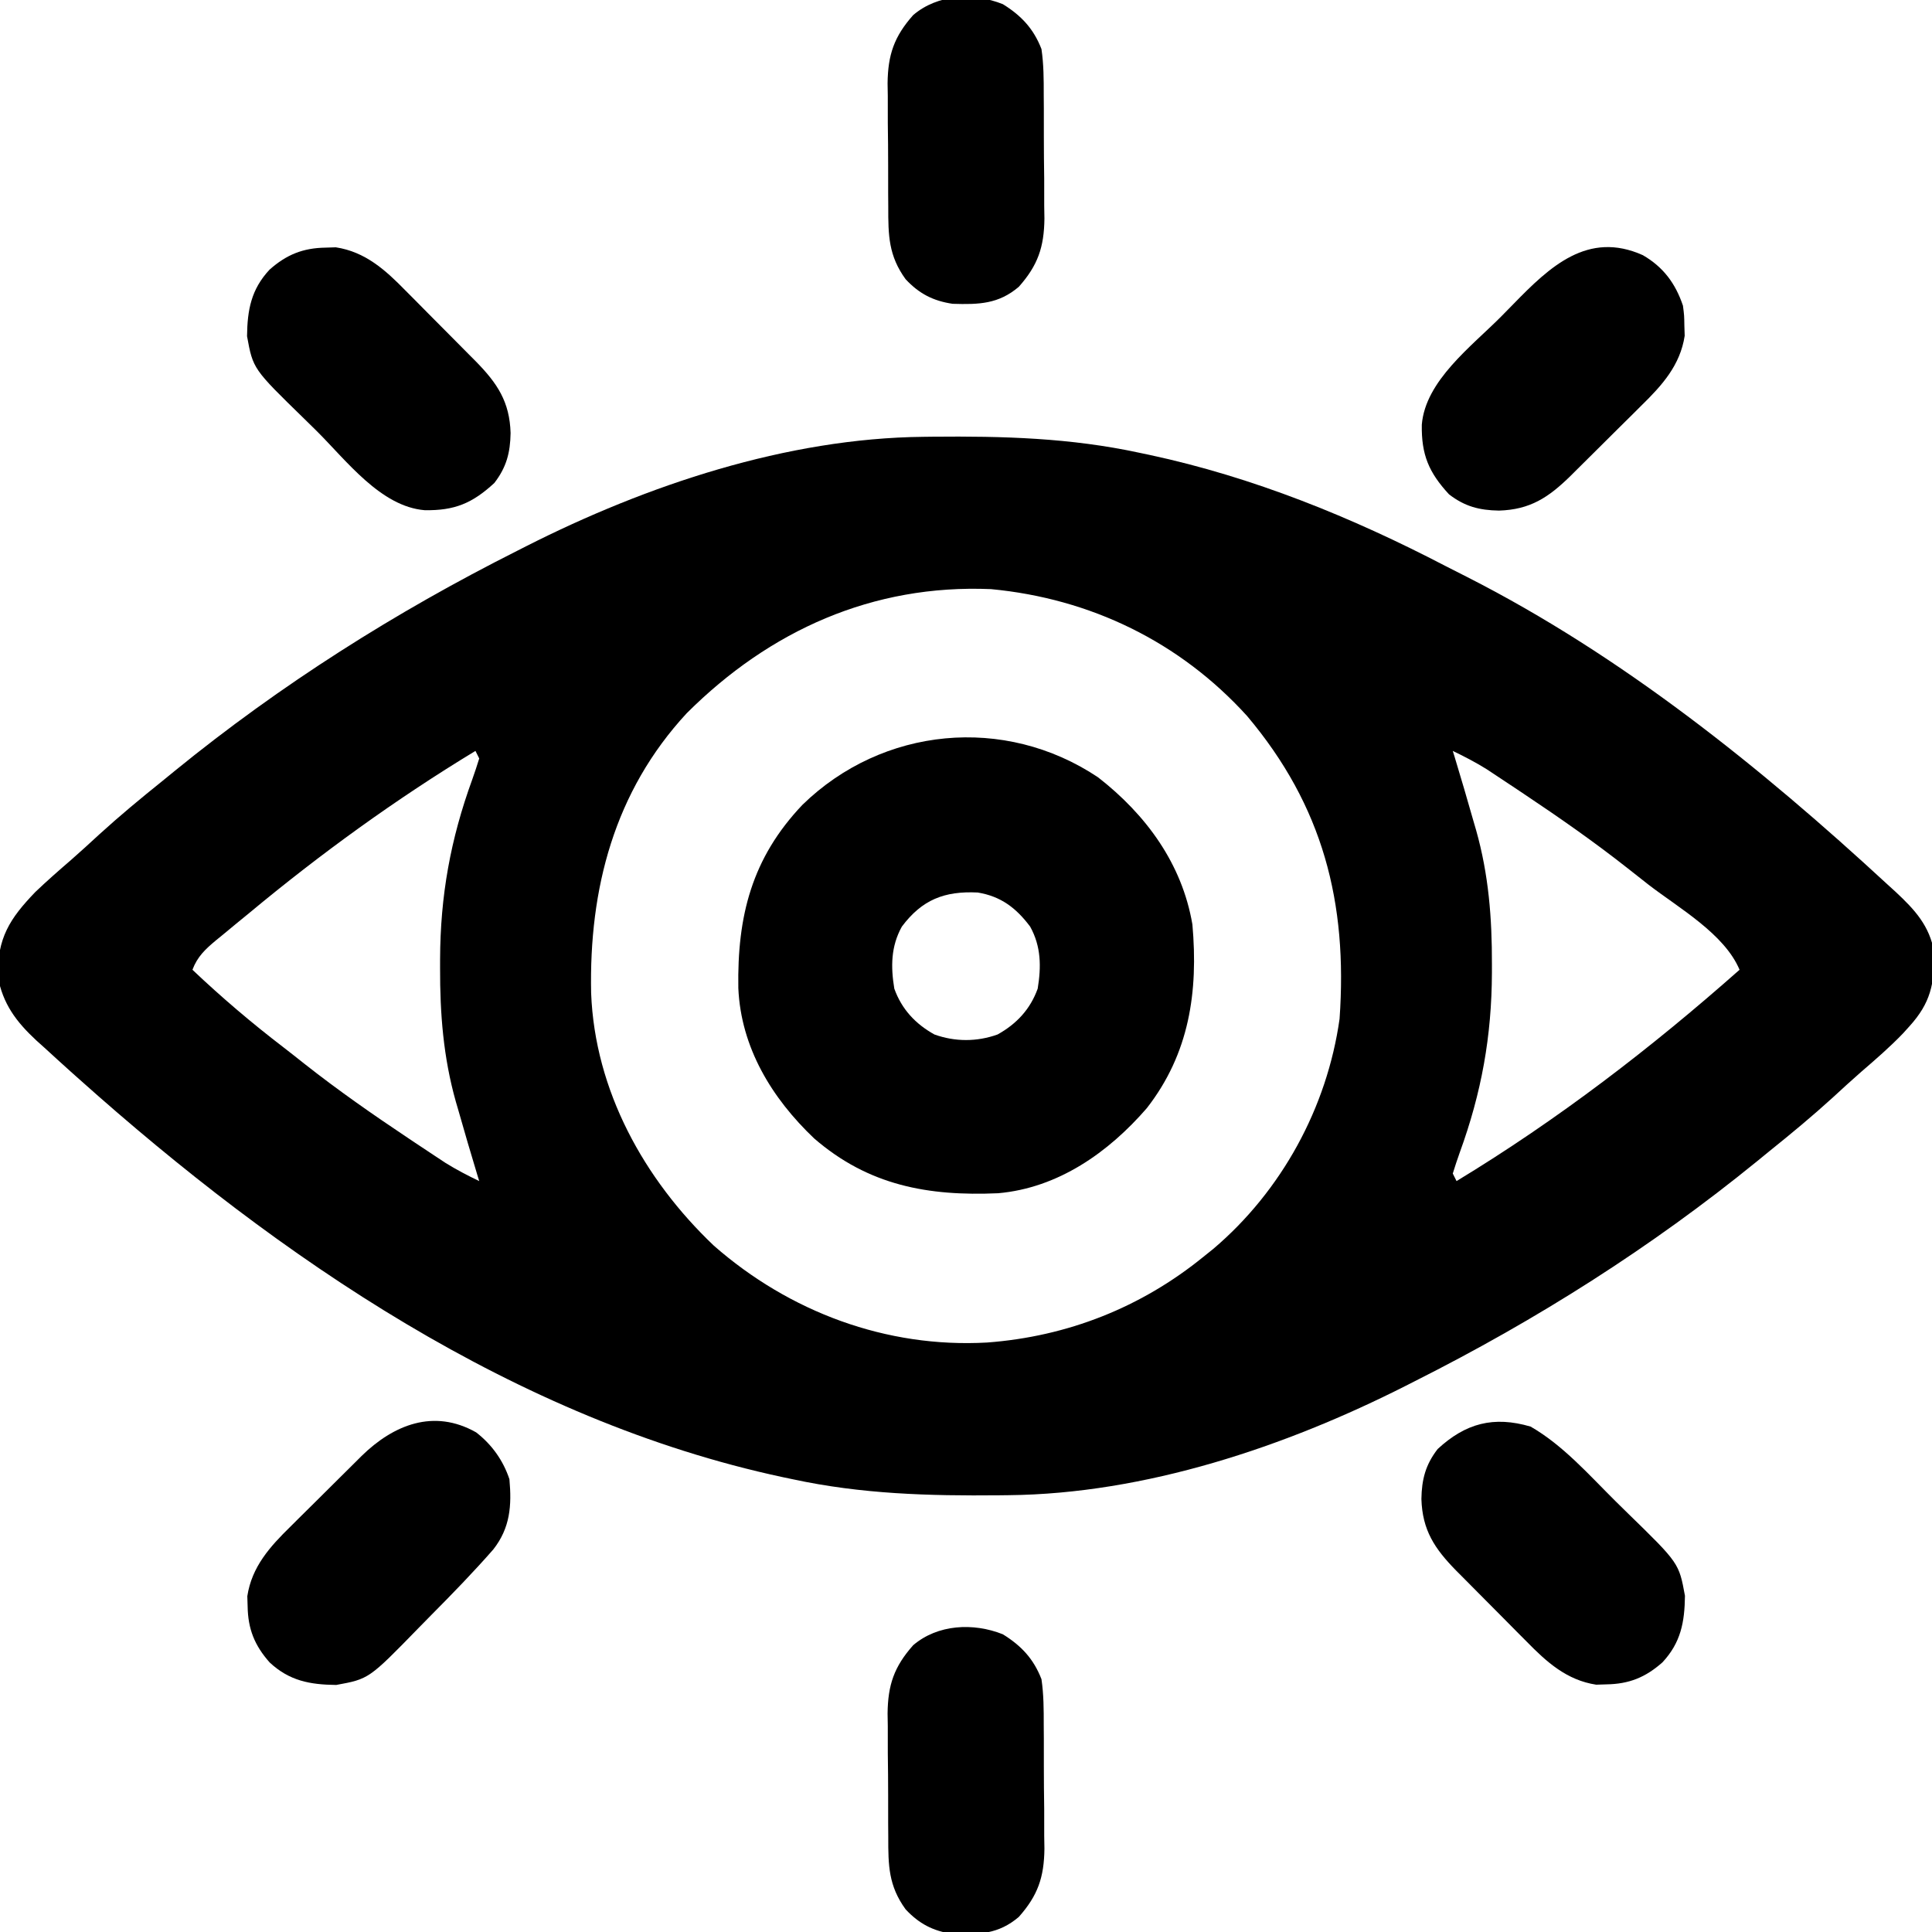<?xml version="1.0" encoding="UTF-8"?>
<svg version="1.1" xmlns="http://www.w3.org/2000/svg" width="512" height="512">
<path d="M0 0 C0.805 -0.01 1.61 -0.019 2.439 -0.03 C21.108 -0.209 38.959 0.277 57.285 4.238 C58.154 4.42 59.022 4.602 59.917 4.79 C87.363 10.675 113.551 21.317 138.386 34.254 C140.316 35.254 142.257 36.231 144.199 37.207 C185.109 58.013 221.879 87.585 255.473 118.613 C256.192 119.267 256.911 119.921 257.652 120.595 C262.759 125.368 266.639 129.555 267.887 136.668 C267.943 144.986 266.917 150.035 261.285 156.238 C260.732 156.851 260.179 157.463 259.609 158.094 C256.121 161.726 252.321 165.013 248.508 168.297 C245.955 170.526 243.466 172.818 240.973 175.113 C235.57 180.034 229.983 184.665 224.285 189.238 C223.153 190.162 222.022 191.087 220.891 192.012 C192.883 214.81 162.521 234.019 130.285 250.238 C129.483 250.647 128.681 251.055 127.854 251.476 C95.873 267.674 58.755 280.109 22.57 280.477 C21.765 280.486 20.96 280.496 20.131 280.506 C1.463 280.686 -16.389 280.2 -34.715 276.238 C-35.583 276.056 -36.452 275.874 -37.347 275.687 C-107.875 260.562 -170.681 217.632 -223.715 170.238 C-224.455 169.578 -225.196 168.918 -225.959 168.238 C-228.288 166.149 -230.597 164.041 -232.902 161.926 C-233.622 161.28 -234.341 160.635 -235.082 159.969 C-240.459 154.969 -243.986 150.25 -245.316 142.93 C-245.392 132.802 -242.19 127.731 -235.34 120.613 C-232.291 117.704 -229.13 114.929 -225.938 112.18 C-223.385 109.95 -220.896 107.658 -218.402 105.363 C-213 100.443 -207.412 95.811 -201.715 91.238 C-200.583 90.314 -199.451 89.39 -198.32 88.465 C-170.313 65.666 -139.951 46.458 -107.715 30.238 C-106.913 29.83 -106.11 29.421 -105.284 29 C-73.303 12.803 -36.184 0.367 0 0 Z M-62.715 73.238 C-81.931 93.984 -88.632 119.786 -88.059 147.43 C-87.066 173.225 -74.044 196.771 -55.527 214.363 C-35.505 231.911 -9.836 241.526 16.883 240.02 C38.155 238.429 57.7 230.749 74.285 217.238 C75.113 216.574 75.94 215.911 76.793 215.227 C94.912 199.862 106.971 177.765 110.285 154.238 C112.451 123.418 105.887 97.838 85.789 74 C67.954 54.328 44.286 42.856 17.91 40.363 C-13.424 39.034 -40.7 51.285 -62.715 73.238 Z M140.285 83.238 C140.444 83.751 140.602 84.264 140.766 84.793 C142.52 90.549 144.199 96.327 145.848 102.113 C146.057 102.831 146.267 103.549 146.483 104.289 C149.801 116.047 150.693 127.583 150.66 139.738 C150.659 140.861 150.659 140.861 150.659 142.007 C150.602 158.867 147.901 173.818 142.128 189.684 C141.465 191.518 140.868 193.377 140.285 195.238 C140.615 195.898 140.945 196.558 141.285 197.238 C168.129 180.967 192.803 162.024 216.285 141.238 C212.283 131.721 200.235 124.906 192.185 118.709 C190.297 117.248 188.427 115.767 186.559 114.281 C177.688 107.292 168.486 100.878 159.098 94.613 C158.506 94.218 157.915 93.822 157.306 93.414 C155.6 92.275 153.891 91.142 152.18 90.012 C150.692 89.028 150.692 89.028 149.175 88.025 C146.285 86.238 143.347 84.709 140.285 83.238 Z M-118.715 83.238 C-139.849 96.049 -159.715 110.444 -178.715 126.238 C-179.883 127.194 -181.051 128.15 -182.219 129.105 C-183.405 130.087 -184.592 131.068 -185.777 132.051 C-186.338 132.507 -186.899 132.963 -187.477 133.433 C-190.298 135.789 -192.409 137.757 -193.715 141.238 C-185.994 148.549 -178.027 155.339 -169.582 161.799 C-167.706 163.245 -165.85 164.714 -163.996 166.188 C-155.124 173.181 -145.919 179.596 -136.527 185.863 C-135.64 186.457 -135.64 186.457 -134.736 187.062 C-133.03 188.201 -131.32 189.334 -129.609 190.465 C-128.618 191.12 -127.626 191.776 -126.605 192.452 C-123.715 194.238 -120.776 195.768 -117.715 197.238 C-117.873 196.725 -118.032 196.212 -118.195 195.684 C-119.949 189.928 -121.629 184.15 -123.277 178.363 C-123.592 177.287 -123.592 177.287 -123.913 176.188 C-127.23 164.429 -128.123 152.894 -128.09 140.738 C-128.089 139.989 -128.089 139.241 -128.088 138.469 C-128.032 121.61 -125.331 106.658 -119.558 90.793 C-118.894 88.959 -118.298 87.1 -117.715 85.238 C-118.21 84.248 -118.21 84.248 -118.715 83.238 Z " fill="#000000" transform="translate(244.715,115.762)"/>
<path d="M0 0 C12.675 9.865 22.257 22.854 25 39 C26.572 56.858 24.198 73.182 12.93 87.66 C2.761 99.405 -10.569 108.818 -26.488 110.219 C-45.032 111.038 -60.828 108.173 -75.25 95.688 C-86.449 85.038 -94.639 71.648 -95.336 55.863 C-95.646 36.816 -91.796 21.431 -78.34 7.281 C-57.12 -13.407 -24.742 -16.543 0 0 Z M-52 39.562 C-54.914 44.806 -54.956 50.177 -54 56 C-52.044 61.445 -48.407 65.35 -43.371 68.148 C-37.897 70.114 -32.103 70.114 -26.629 68.148 C-21.593 65.35 -17.956 61.445 -16 56 C-15.044 50.177 -15.086 44.806 -18 39.562 C-21.705 34.619 -25.733 31.536 -31.902 30.523 C-40.75 30.099 -46.658 32.435 -52 39.562 Z " fill="#000000" transform="translate(291,206)"/>
<path d="M0 0 C8.563 4.916 15.468 12.785 22.44 19.707 C23.566 20.822 24.697 21.932 25.832 23.037 C39.323 36.181 39.323 36.181 40.906 44.844 C40.822 51.819 39.815 57.243 34.949 62.469 C30.435 66.482 26.052 68.226 20.062 68.312 C19.179 68.341 18.296 68.369 17.387 68.398 C9.578 67.203 4.271 62.417 -1.082 56.941 C-2.086 55.936 -2.086 55.936 -3.111 54.909 C-4.515 53.5 -5.914 52.085 -7.308 50.666 C-9.438 48.499 -11.584 46.349 -13.732 44.201 C-15.1 42.824 -16.466 41.446 -17.832 40.066 C-18.47 39.427 -19.107 38.787 -19.764 38.128 C-25.454 32.315 -28.687 27.453 -28.938 19.188 C-28.853 13.969 -27.84 10.096 -24.625 5.938 C-17.218 -0.903 -9.798 -2.872 0 0 Z " fill="#000000" transform="translate(405.625,378.062)"/>
<path d="M0 0 C4.165 3.219 7.168 7.44 8.824 12.41 C9.459 19.392 9.042 25.32 4.541 31.042 C-0.735 37.068 -6.304 42.793 -11.946 48.475 C-13.06 49.601 -14.17 50.732 -15.276 51.867 C-28.419 65.358 -28.419 65.358 -37.082 66.941 C-44.058 66.857 -49.481 65.851 -54.707 60.984 C-58.72 56.47 -60.464 52.087 -60.551 46.098 C-60.579 45.215 -60.608 44.332 -60.637 43.422 C-59.442 35.613 -54.656 30.306 -49.18 24.953 C-48.174 23.949 -48.174 23.949 -47.148 22.924 C-45.738 21.52 -44.323 20.121 -42.904 18.727 C-40.738 16.597 -38.588 14.451 -36.439 12.303 C-35.062 10.935 -33.684 9.569 -32.305 8.203 C-31.665 7.566 -31.025 6.928 -30.366 6.271 C-21.887 -2.029 -11.208 -6.343 0 0 Z " fill="#000000" transform="translate(126.176,379.59)"/>
<path d="M0 0 C5.405 3.134 8.627 7.451 10.625 13.375 C10.961 15.988 10.961 15.988 11 18.688 C11.028 19.571 11.057 20.454 11.086 21.363 C9.891 29.172 5.105 34.479 -0.371 39.832 C-1.377 40.836 -1.377 40.836 -2.403 41.861 C-3.813 43.265 -5.228 44.664 -6.647 46.058 C-8.813 48.188 -10.963 50.334 -13.111 52.482 C-14.489 53.85 -15.867 55.216 -17.246 56.582 C-17.886 57.22 -18.526 57.857 -19.185 58.514 C-24.997 64.204 -29.86 67.437 -38.125 67.688 C-43.344 67.603 -47.216 66.59 -51.375 63.375 C-56.758 57.546 -58.708 52.843 -58.582 44.93 C-57.638 33.275 -45.398 24.159 -37.605 16.31 C-36.491 15.184 -35.381 14.053 -34.275 12.918 C-24.691 3.081 -14.586 -6.55 0 0 Z " fill="#000000" transform="translate(435.375,67.625)"/>
<path d="M0 0 C1.325 -0.043 1.325 -0.043 2.676 -0.086 C10.485 1.109 15.791 5.895 21.145 11.371 C22.149 12.377 22.149 12.377 23.174 13.403 C24.578 14.813 25.977 16.228 27.371 17.647 C29.501 19.813 31.646 21.963 33.795 24.111 C35.162 25.489 36.529 26.867 37.895 28.246 C38.851 29.206 38.851 29.206 39.826 30.185 C45.517 35.997 48.75 40.86 49 49.125 C48.916 54.344 47.902 58.216 44.688 62.375 C38.858 67.758 34.156 69.708 26.242 69.582 C14.588 68.638 5.471 56.398 -2.377 48.605 C-3.504 47.491 -4.634 46.381 -5.769 45.275 C-19.26 32.132 -19.26 32.132 -20.844 23.469 C-20.76 16.493 -19.753 11.07 -14.887 5.844 C-10.372 1.831 -5.989 0.087 0 0 Z " fill="#000000" transform="translate(86.312,65.625)"/>
<path d="M0 0 C4.864 3.004 8.15 6.496 10.234 11.895 C10.834 15.955 10.843 19.975 10.836 24.074 C10.845 25.242 10.853 26.409 10.862 27.612 C10.873 30.074 10.874 32.537 10.866 35 C10.859 38.751 10.906 42.499 10.957 46.25 C10.962 48.65 10.963 51.049 10.961 53.449 C10.979 54.562 10.998 55.675 11.017 56.821 C10.928 64.386 9.287 69.198 4.234 74.895 C-1.133 79.479 -6.357 79.621 -13.312 79.406 C-18.493 78.639 -22.191 76.716 -25.766 72.895 C-30.3 66.649 -30.38 61.292 -30.367 53.715 C-30.376 52.548 -30.384 51.38 -30.393 50.177 C-30.405 47.715 -30.406 45.252 -30.397 42.79 C-30.391 39.038 -30.438 35.29 -30.488 31.539 C-30.493 29.139 -30.494 26.74 -30.492 24.34 C-30.511 23.227 -30.529 22.114 -30.548 20.968 C-30.459 13.403 -28.818 8.591 -23.766 2.895 C-17.293 -2.634 -7.85 -3.138 0 0 Z " fill="#000000" transform="translate(265.766,433.105)"/>
<path d="M0 0 C4.864 3.004 8.15 6.496 10.234 11.895 C10.834 15.955 10.843 19.975 10.836 24.074 C10.845 25.242 10.853 26.409 10.862 27.612 C10.873 30.074 10.874 32.537 10.866 35 C10.859 38.751 10.906 42.499 10.957 46.25 C10.962 48.65 10.963 51.049 10.961 53.449 C10.979 54.562 10.998 55.675 11.017 56.821 C10.928 64.386 9.287 69.198 4.234 74.895 C-1.133 79.479 -6.357 79.621 -13.312 79.406 C-18.493 78.639 -22.191 76.716 -25.766 72.895 C-30.3 66.649 -30.38 61.292 -30.367 53.715 C-30.376 52.548 -30.384 51.38 -30.393 50.177 C-30.405 47.715 -30.406 45.252 -30.397 42.79 C-30.391 39.038 -30.438 35.29 -30.488 31.539 C-30.493 29.139 -30.494 26.74 -30.492 24.34 C-30.511 23.227 -30.529 22.114 -30.548 20.968 C-30.459 13.403 -28.818 8.591 -23.766 2.895 C-17.293 -2.634 -7.85 -3.138 0 0 Z " fill="#000000" transform="translate(265.766,1.105)"/>
</svg>
